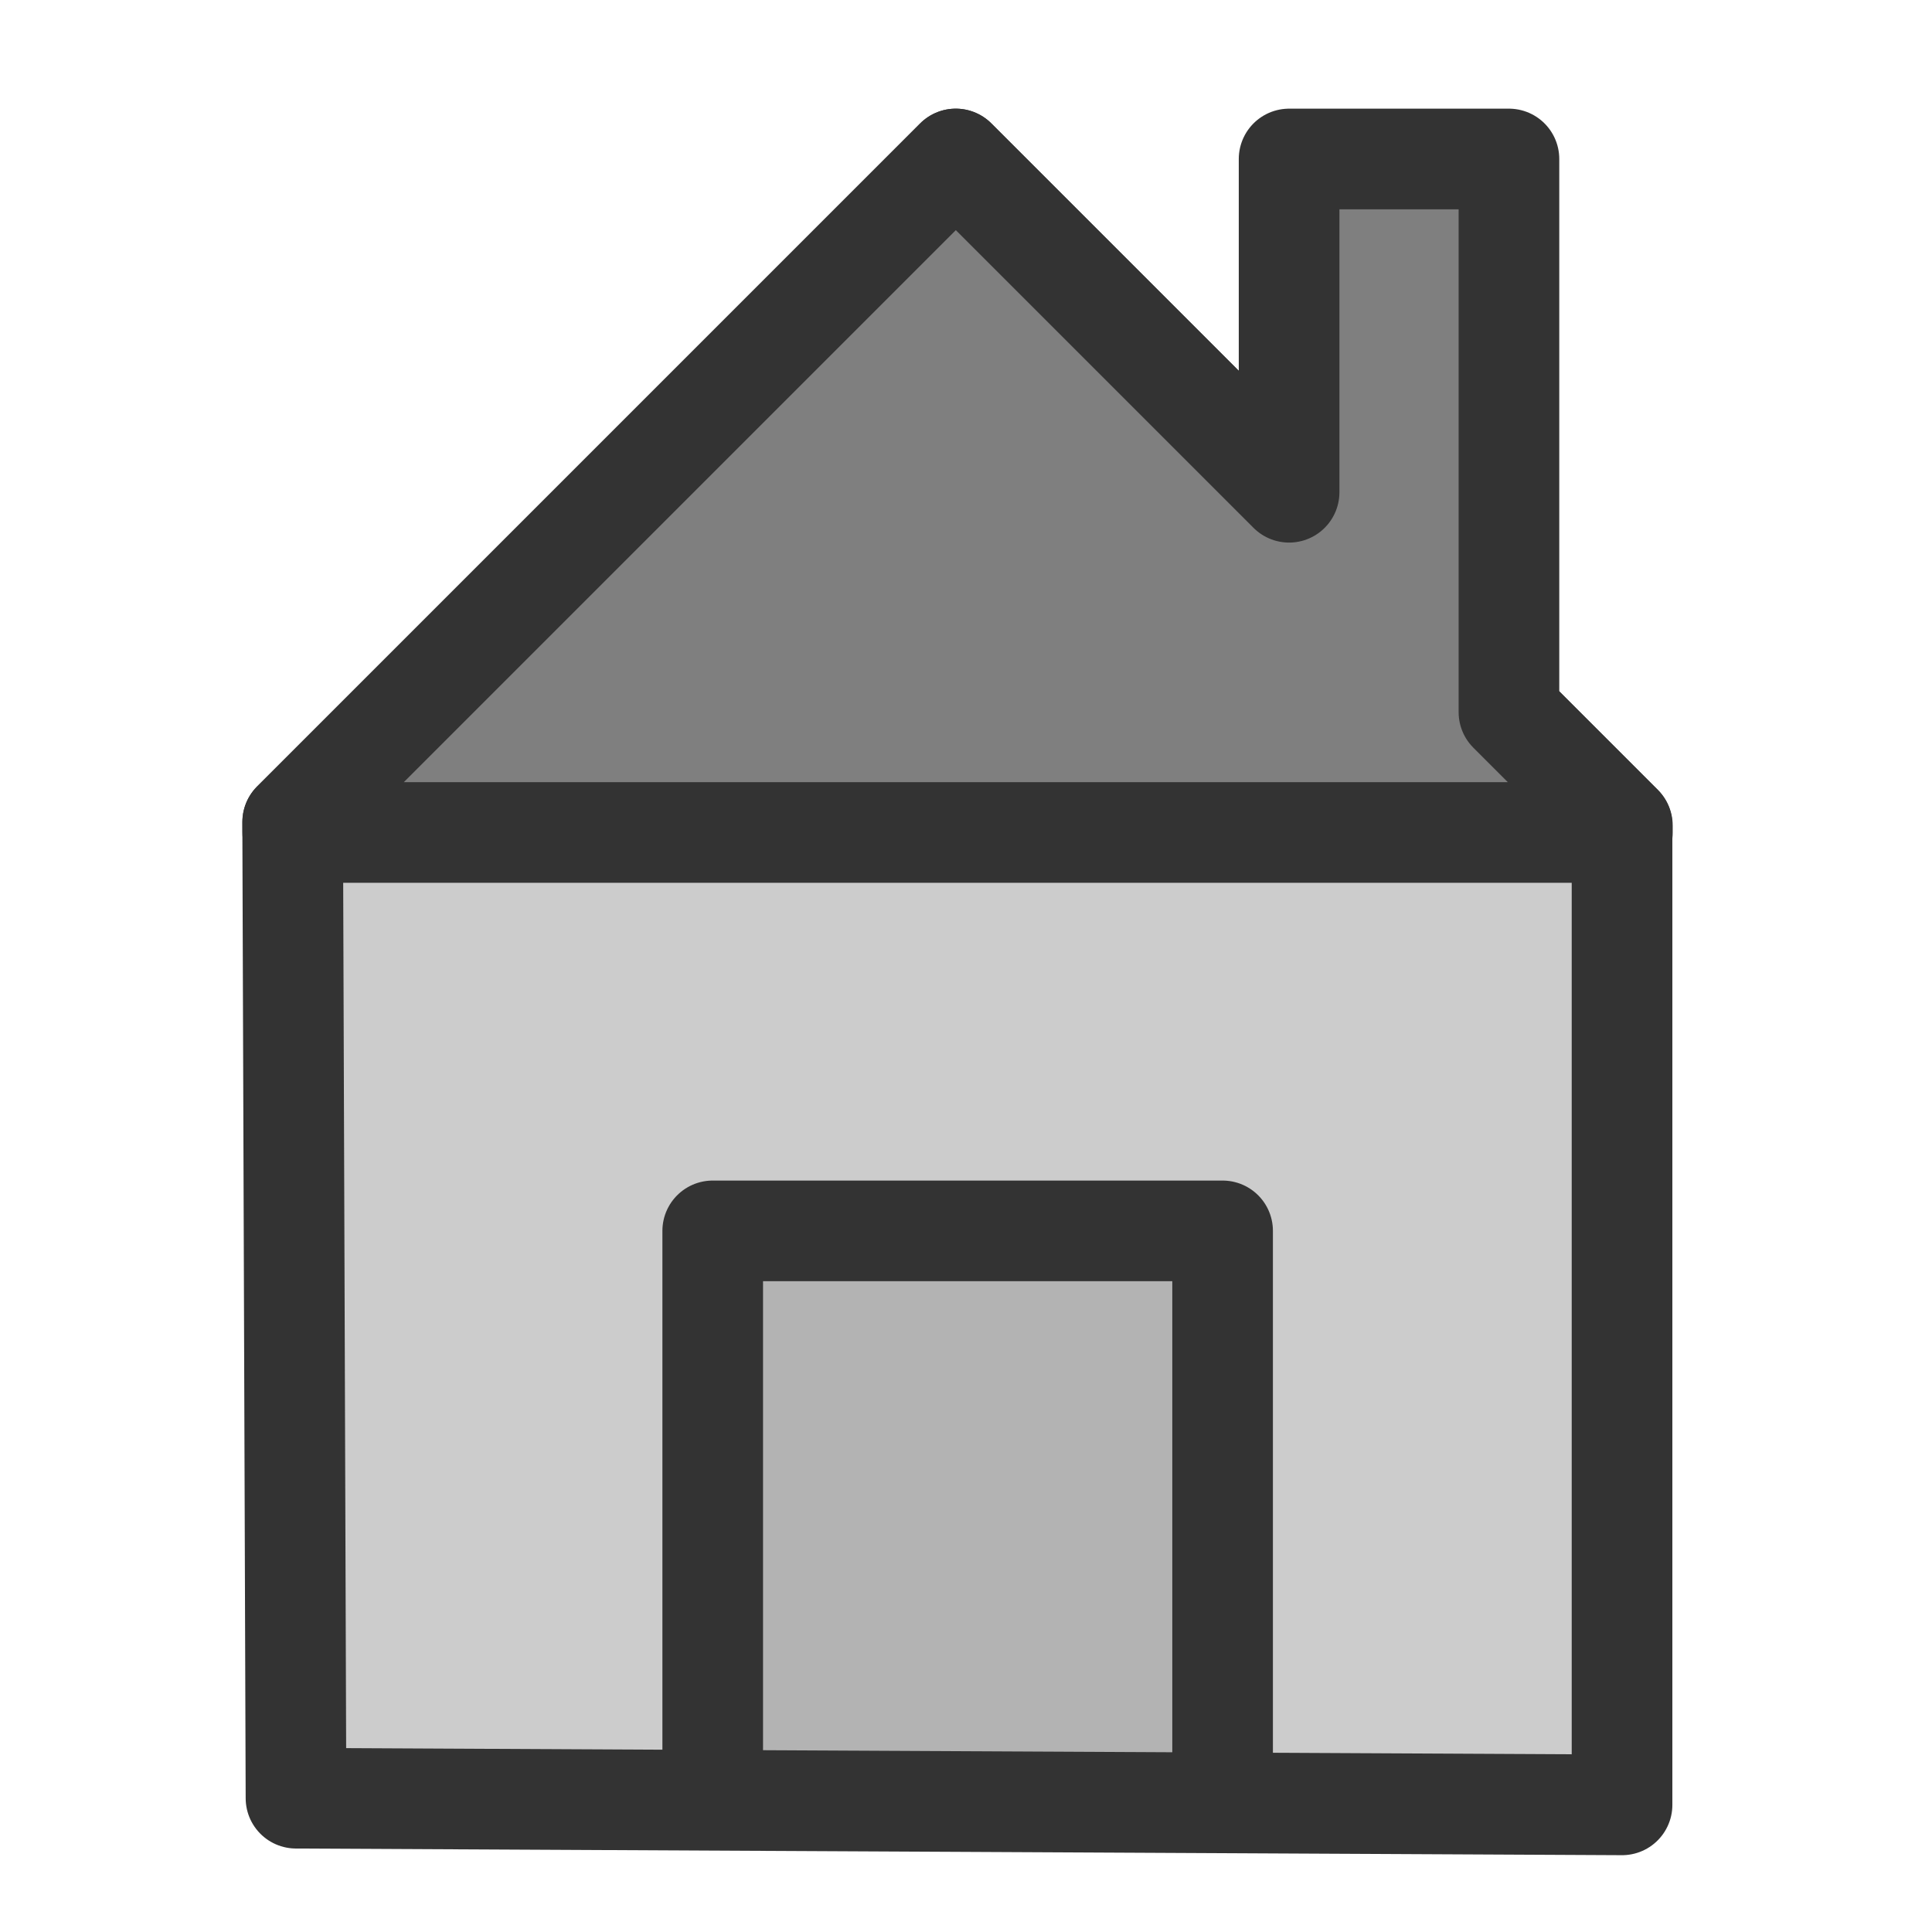 <?xml version="1.0" encoding="UTF-8" standalone="no"?>
<!DOCTYPE svg PUBLIC "-//W3C//DTD SVG 20010904//EN"
"http://www.w3.org/TR/2001/REC-SVG-20010904/DTD/svg10.dtd">
<svg xmlns='http://www.w3.org/2000/svg' xmlns:sodipodi='http://sodipodi.sourceforge.net/DTD/sodipodi-0.dtd' xmlns:xlink='http://www.w3.org/1999/xlink' xmlns:inkscape='http://www.inkscape.org/namespaces/inkscape' sodipodi:docname='kfm_home.svg' height='60' sodipodi:version='0.32' width='60' _SVGFile__filename='scalable/apps/kfm_home.svg' version='1.0' y='0' x='0' inkscape:version='0.38.1' id='svg1' sodipodi:docbase='/home/danny/flat/scalable/apps'>
  <sodipodi:namedview bordercolor='#666666' inkscape:pageshadow='2' inkscape:window-y='0' pagecolor='#ffffff' inkscape:window-height='685' inkscape:zoom='9.8238822' inkscape:window-x='0' borderopacity='1.0' inkscape:cx='33.153249' inkscape:cy='13.045890' inkscape:window-width='1016' inkscape:pageopacity='0.0' id='base'/>
  <defs id='defs3'>
    <linearGradient id='linearGradient772'>
      <stop style='stop-color:#000;stop-opacity:1;' id='stop773' offset='0'/>
      <stop style='stop-color:#fff;stop-opacity:1;' id='stop774' offset='1'/>
    </linearGradient>
    <linearGradient xlink:href='#linearGradient772' id='linearGradient775'/>
  </defs>
  <path sodipodi:nodetypes='cccccc' style='font-size:12;fill:#cccccc;fill-rule:evenodd;stroke:none;stroke-width:2.718;stroke-linecap:round;stroke-linejoin:round;stroke-dasharray:none;fill-opacity:1;' transform='matrix(1.15,0,0,1.15,-4.879,0.709)' d='M 12.236 47.944 L 48.046 48.124 L 48.046 21.672 L 30.051 3.677 L 12.146 21.582 L 12.236 47.944 z ' id='path661'/>
  <path id='path832' style='font-size:12;fill:#b3b3b3;fill-rule:evenodd;stroke:#333333;stroke-width:3.125;stroke-linecap:round;stroke-linejoin:round;' sodipodi:nodetypes='cccc' transform='translate(1.26,-0.18)' d='M 36.709,55.321 L 36.709,38.406 L 20.874,38.406 L 20.874,55.321'/>
  <path style='font-size:12;fill:none;fill-rule:evenodd;stroke:#333333;stroke-width:2.718;stroke-linecap:round;stroke-linejoin:round;stroke-dasharray:none;fill-opacity:1;' d='M 12.236 47.944 L 48.046 48.124 L 48.046 21.672 L 30.051 3.677 L 12.146 21.582 L 12.236 47.944 z ' sodipodi:nodetypes='cccccc' transform='matrix(1.15,0,0,1.15,-4.879,0.709)' sodipodi:stroke-cmyk='(0 0 0 0.8)' id='path833'/>
  <path style='font-size:12;fill:#7f7f7f;fill-rule:evenodd;stroke:#333333;stroke-width:2.718;stroke-dasharray:none;stroke-linejoin:round;stroke-linecap:round;fill-opacity:1;' transform='matrix(1.15,0,0,1.15,-5.499,-1.567)' d='M 30.594 5.656 L 12.688 23.562 L 12.688 23.844 L 48.594 23.844 L 48.594 23.656 L 45.531 20.594 L 45.531 5.656 L 39.594 5.656 L 39.594 14.656 L 30.594 5.656 z ' sodipodi:stroke-cmyk='(0 0 0 0.8)' id='path666'/>

</svg>